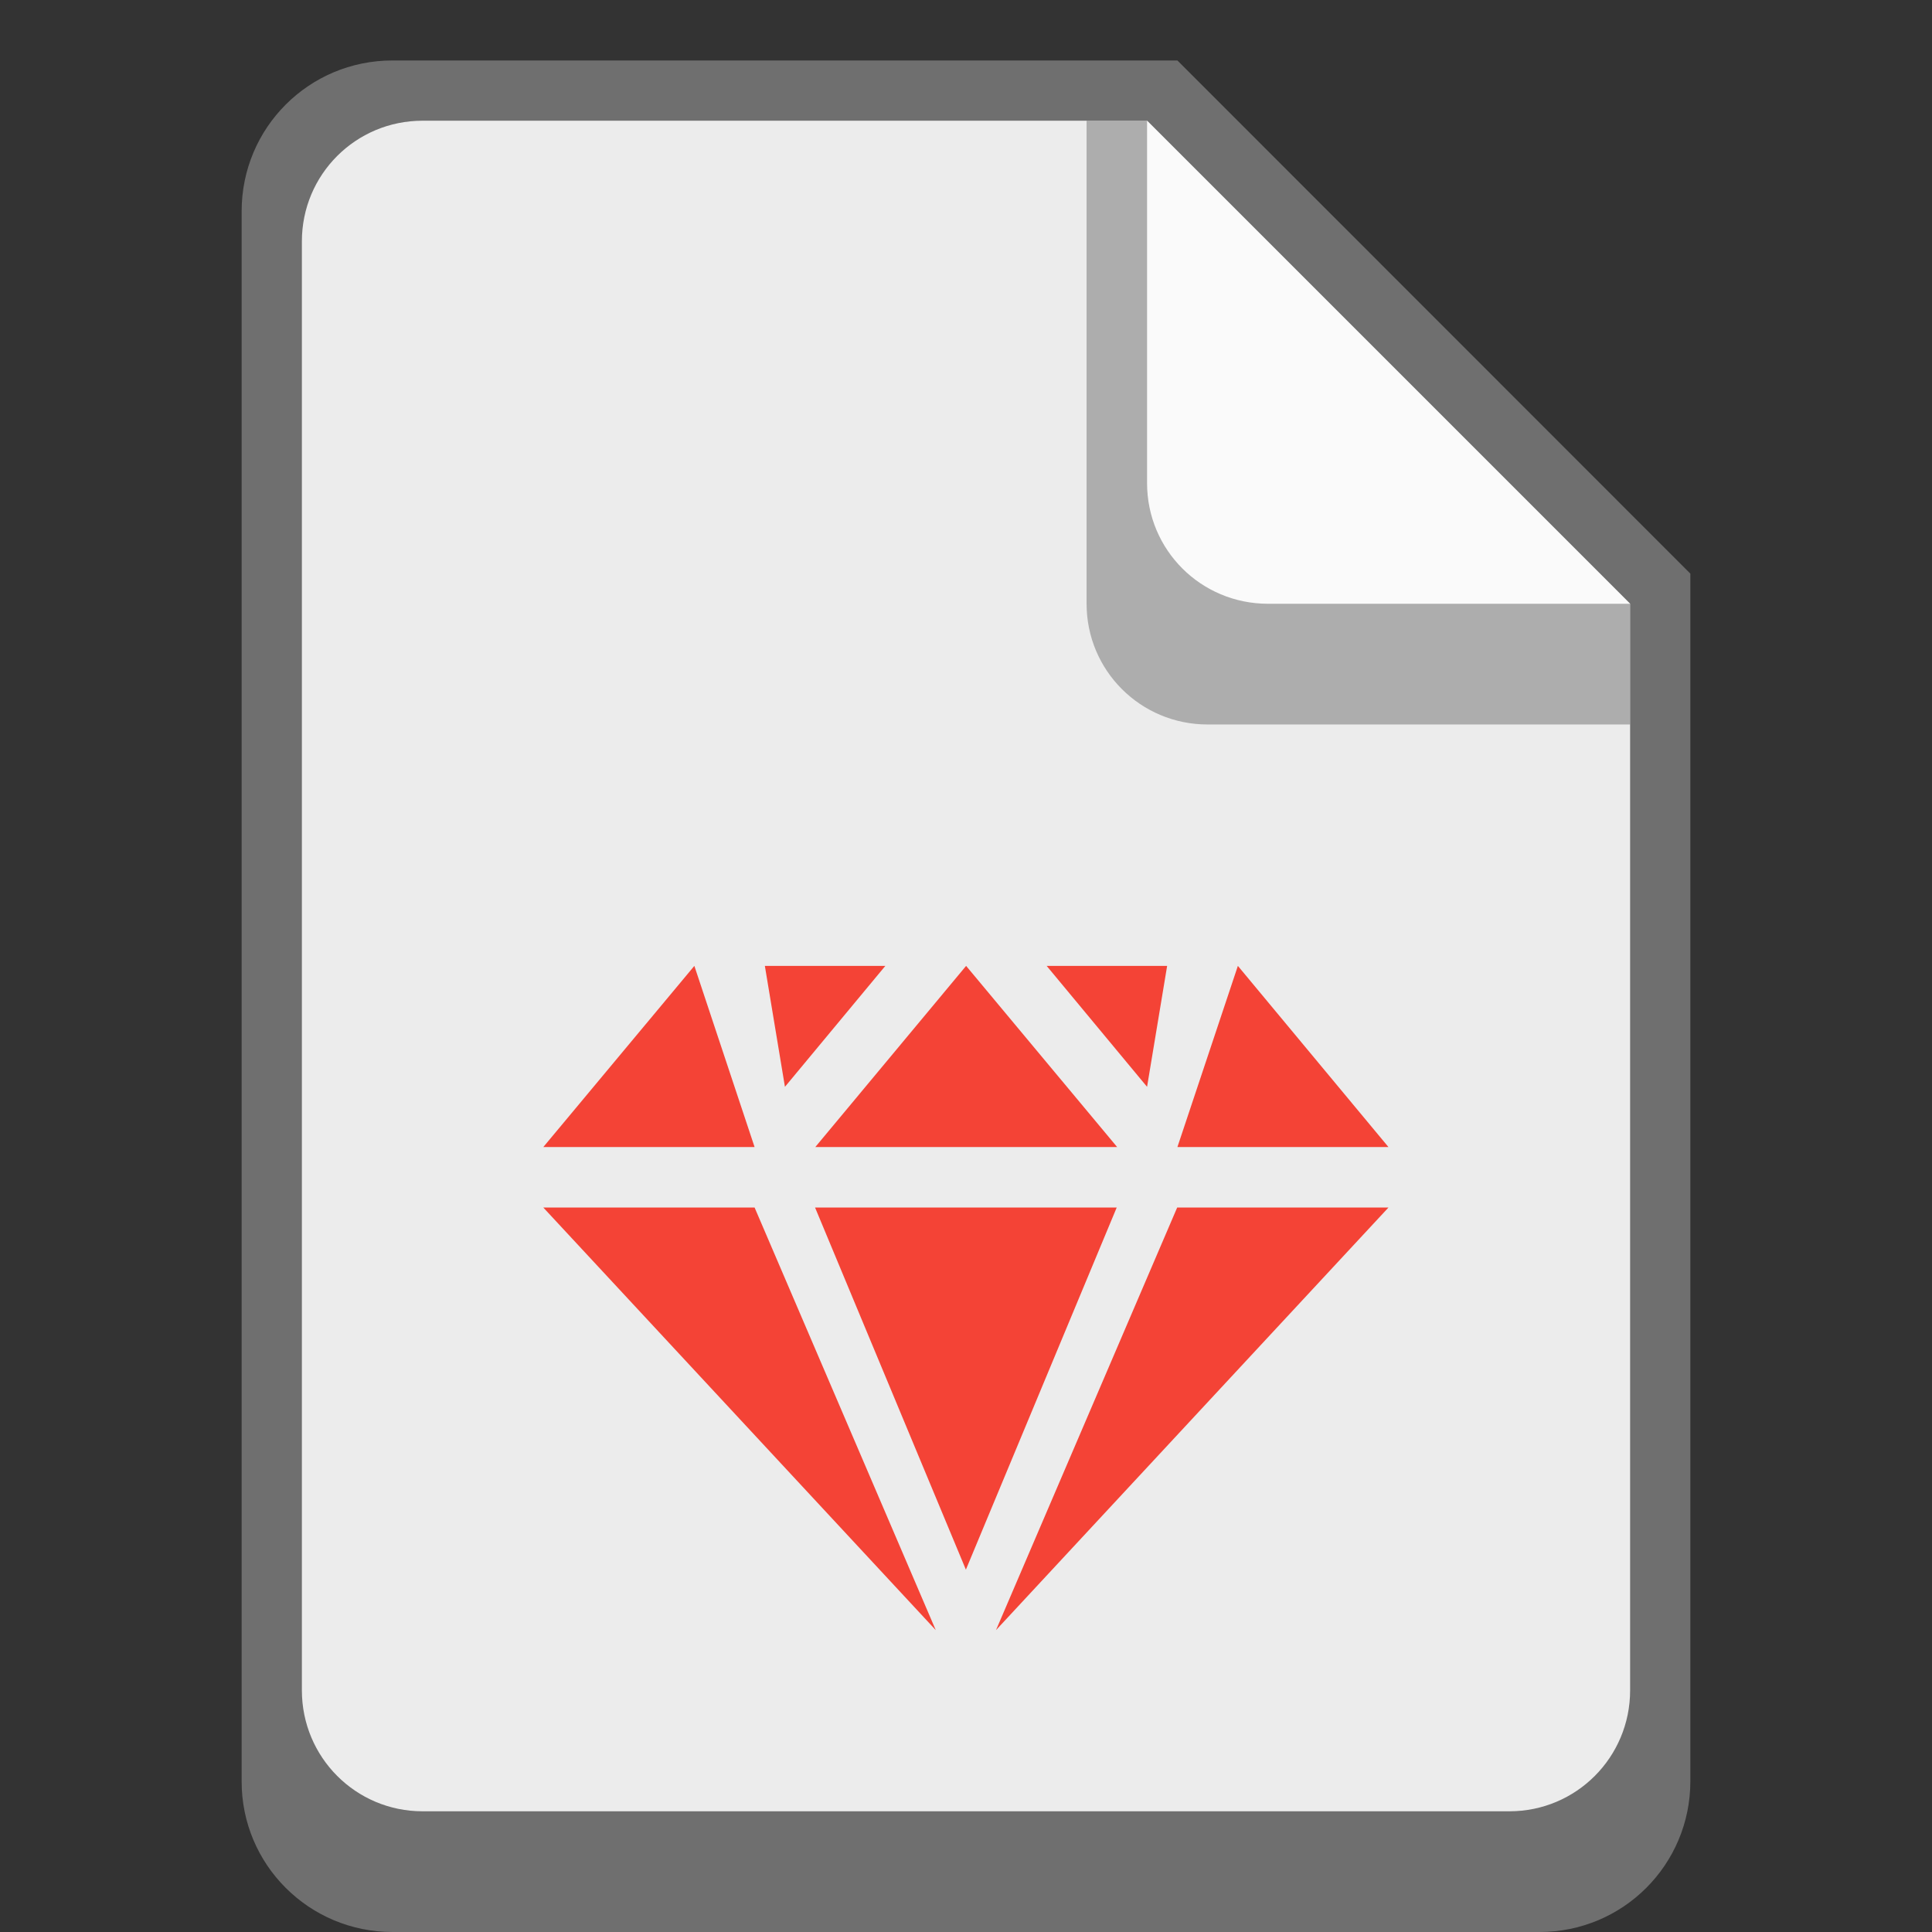 <?xml version="1.0" encoding="UTF-8" standalone="no"?>
<!-- Created with Inkscape (http://www.inkscape.org/) -->

<svg
   width="32"
   height="32"
   viewBox="0 0 8.467 8.467"
   version="1.1"
   id="svg5"
   inkscape:version="1.2 (dc2aedaf03, 2022-05-15)"
   sodipodi:docname="text-x-ruby.svg"
   xmlns:inkscape="http://www.inkscape.org/namespaces/inkscape"
   xmlns:sodipodi="http://sodipodi.sourceforge.net/DTD/sodipodi-0.dtd"
   xmlns="http://www.w3.org/2000/svg"
   xmlns:svg="http://www.w3.org/2000/svg">
  <rect x="0" y="0" width="8.467" height="8.467" fill="#333333" stroke="none"/>
  <sodipodi:namedview
     id="namedview7"
     pagecolor="#ffffff"
     bordercolor="#666666"
     borderopacity="1.0"
     inkscape:pageshadow="2"
     inkscape:pageopacity="0.0"
     inkscape:pagecheckerboard="0"
     inkscape:document-units="px"
     showgrid="false"
     units="px"
     height="48px"
     inkscape:zoom="8.8498833"
     inkscape:cx="10.226124"
     inkscape:cy="20.565243"
     inkscape:window-width="1920"
     inkscape:window-height="1014"
     inkscape:window-x="0"
     inkscape:window-y="0"
     inkscape:window-maximized="1"
     inkscape:current-layer="svg5"
     inkscape:showpageshadow="2"
     inkscape:deskcolor="#d1d1d1" />
  <defs
     id="defs2" />
  <path
     d="m 7.408,2.514 v 5.292 c 0,0.366 -0.295,0.661 -0.661,0.661 H 1.72 c -0.366,0 -0.662,-0.296 -0.661,-0.661 V 0.926 c 0,-0.366 0.295,-0.661 0.661,-0.661 h 3.44"
     style="fill:#6f6f6f;stroke-width:0.265"
     id="path2928" />
  <path
     d="M 7.144,2.646 V 7.408 C 7.144,7.701 6.908,7.938 6.615,7.938 H 1.852 C 1.559,7.938 1.323,7.701 1.323,7.408 V 1.058 c 0,-0.293 0.236,-0.529 0.529,-0.529 h 3.175"
     style="fill:#ececec;stroke-width:0.265"
     id="path2808" />
  <path
     d="M 3.043,4.233 2.381,5.027 h 0.926 z m 0.309,0 L 3.44,4.763 3.88,4.233 Z m 0.882,0 -0.661,0.794 h 1.323 z m 0.353,0 L 5.027,4.763 5.115,4.233 Z m 0.838,0 -0.265,0.794 H 6.085 Z M 2.381,5.292 4.101,7.144 3.307,5.292 Z m 1.191,0 0.661,1.587 0.661,-1.587 z m 1.587,0 -0.794,1.852 1.72,-1.852 z"
     style="fill:#f44336;fill-rule:evenodd;stroke-width:0.265"
     id="path3713" />
  <path
     d="M 7.144,3.175 H 5.292 C 4.999,3.175 4.762,2.939 4.762,2.646 V 0.529 H 5.027 L 7.144,2.646 Z"
     style="fill:#6f6f6f;fill-opacity:0.502;stroke-width:0.265"
     id="path3168" />
  <path
     d="m 7.144,2.646 h -1.587 C 5.263,2.646 5.027,2.41 5.027,2.117 V 0.529"
     style="fill:#fafafa;stroke-width:0.265"
     id="path3048" />
</svg>
